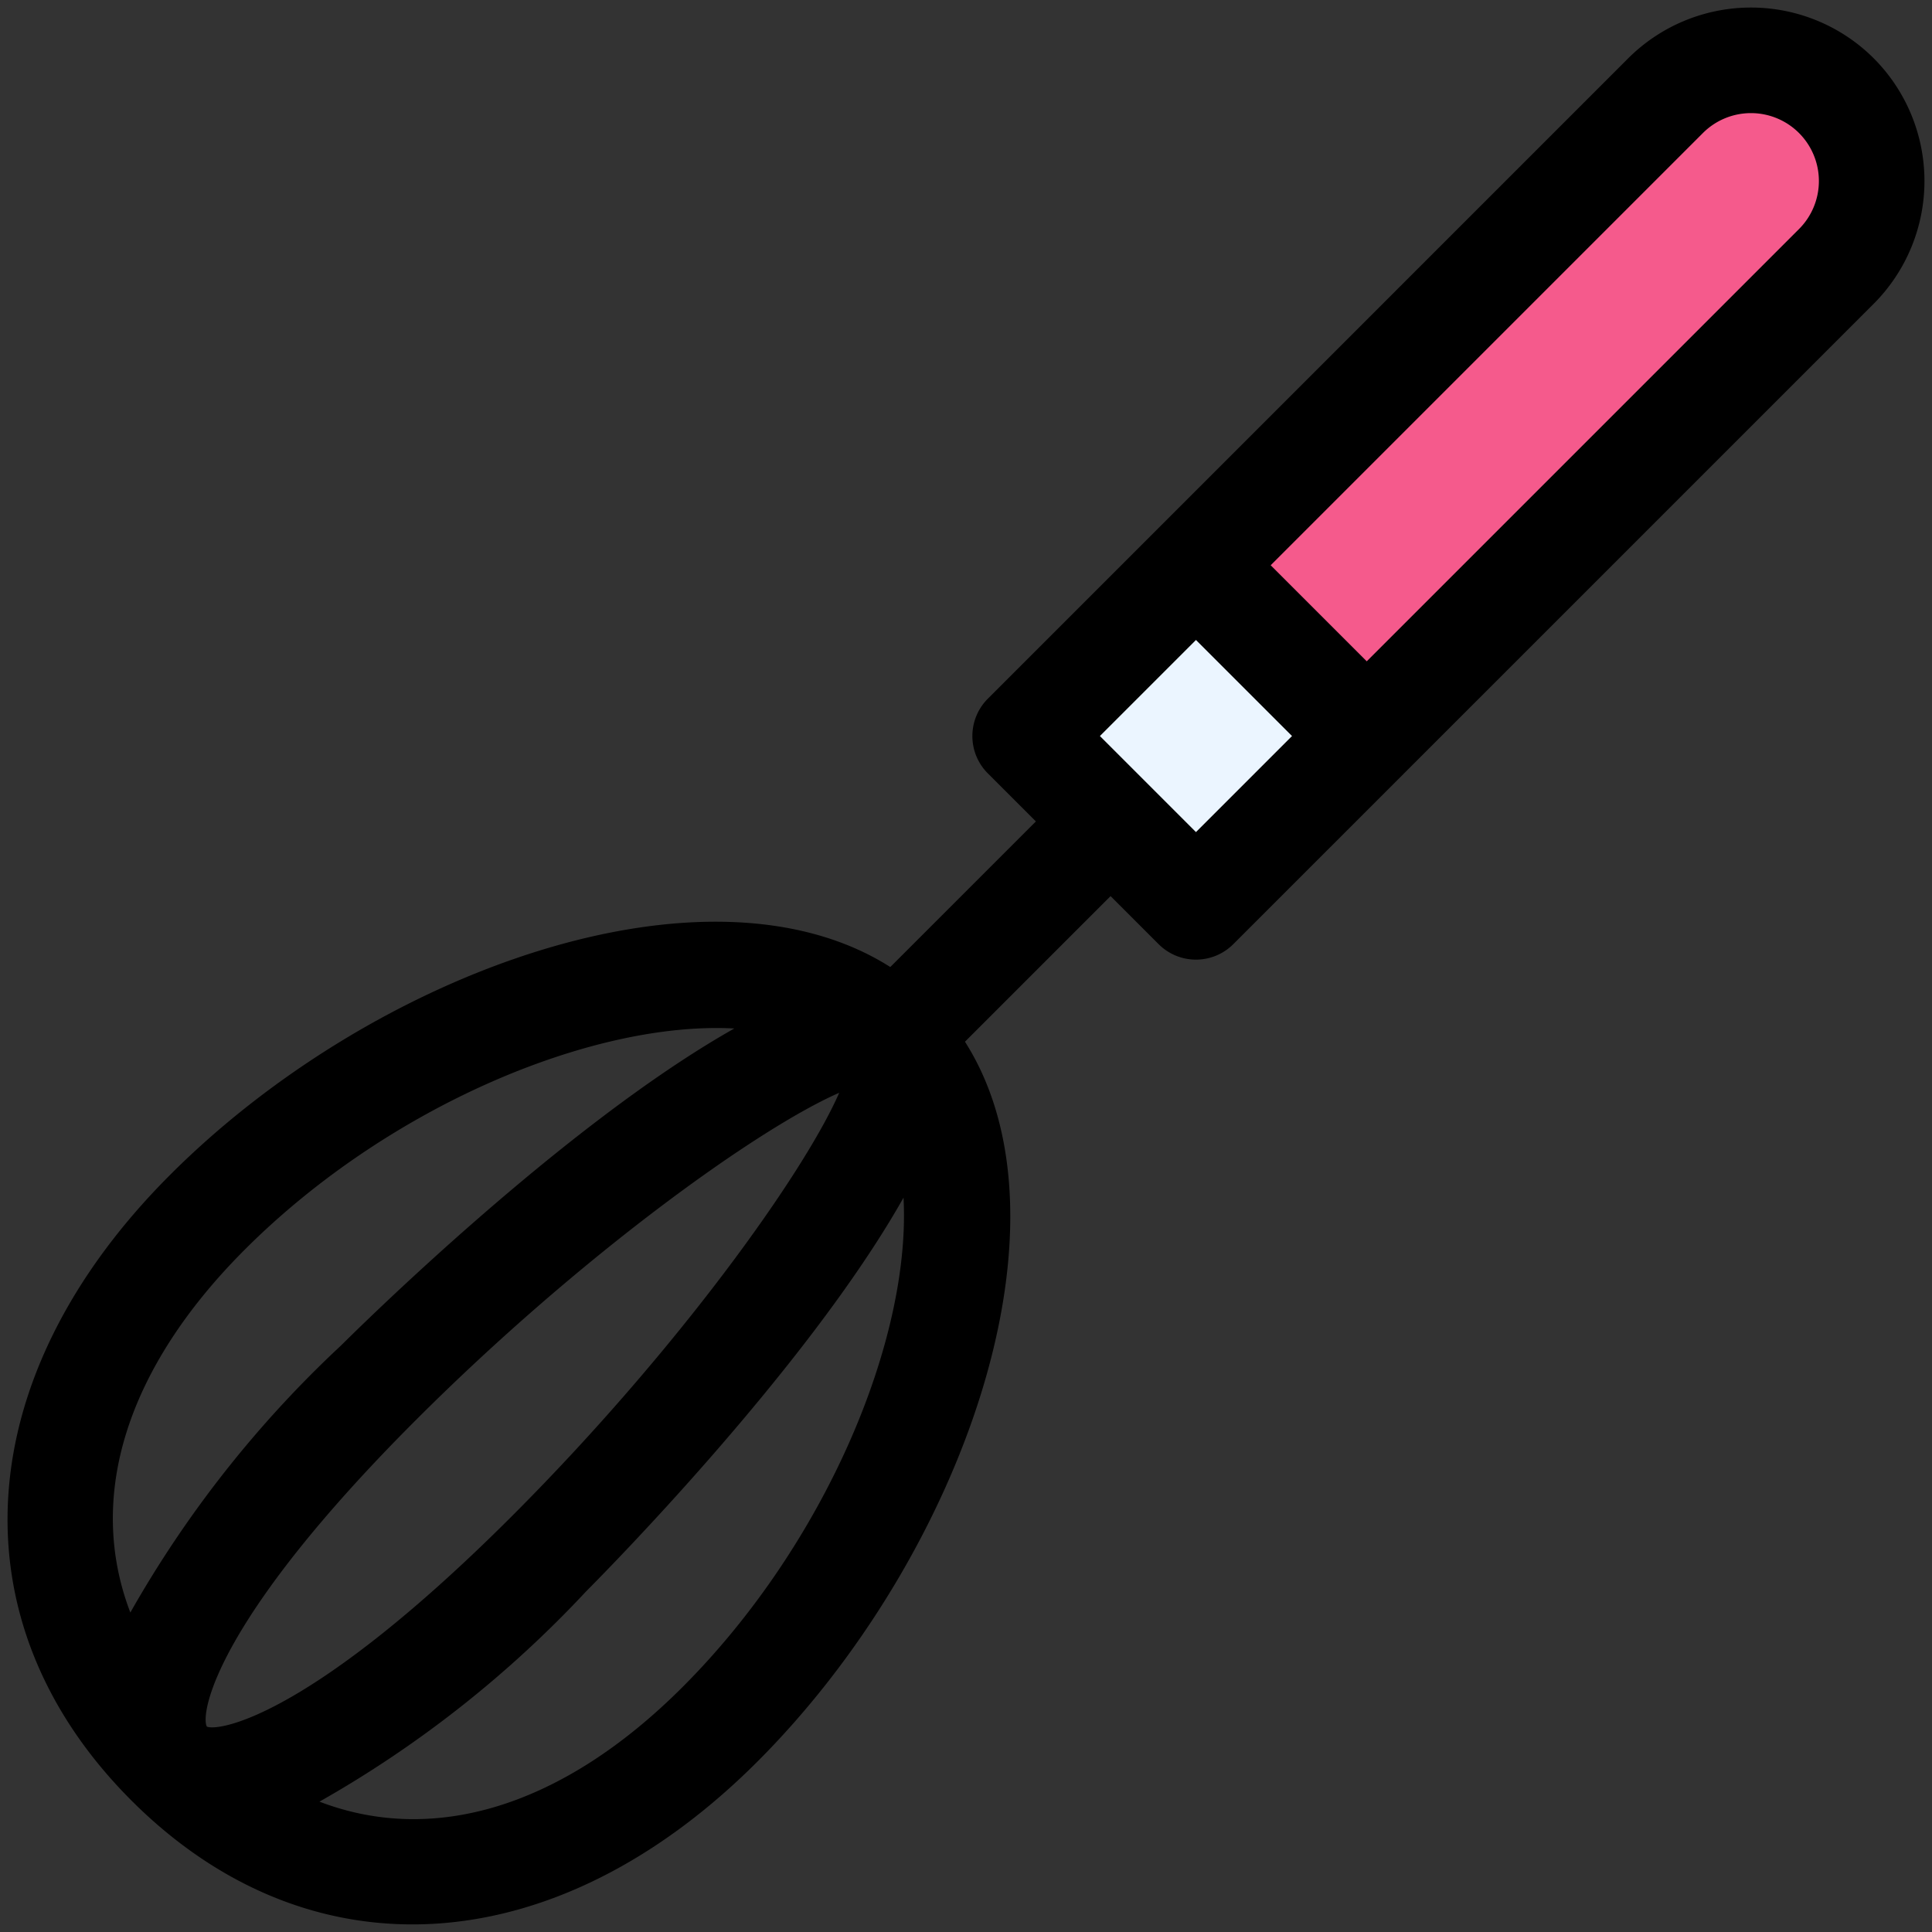 <svg id="Filled_Expand" height="512" viewBox="0 0 64 64" width="512" xmlns="http://www.w3.org/2000/svg" data-name="Filled Expand"><rect x="0" y="0" width="64" height="64" fill="#333333" stroke="none"/><path d="m48.808-1.808a4 4 0 0 1 4 4v30a0 0 0 0 1 0 0h-8a0 0 0 0 1 0 0v-30a4 4 0 0 1 4-4z" fill="#f55a8c" transform="matrix(.707 .707 -.707 .707 25.038 -30.062)"/><path d="m35.615 20.385h8v8h-8z" fill="#ebf5ff" transform="matrix(.707 .707 -.707 .707 28.846 -20.87)"/><path d="m62.069 1.931a5.758 5.758 0 0 0 -8.132 0l-21.213 21.214a1.749 1.749 0 0 0 0 2.475l1.591 1.591-4.823 4.823c-6.031-3.834-17.092.116-23.856 6.884-6.685 6.682-7.188 14.821-1.281 20.727s14.042 5.4 20.727-1.281c6.768-6.764 10.718-17.825 6.884-23.856l4.823-4.823 1.591 1.591a1.749 1.749 0 0 0 2.475 0l21.214-21.213a5.758 5.758 0 0 0 0-8.132zm-57.751 51.486c-1.453-3.793-.169-8.062 3.793-12.024 4.744-4.744 11.524-7.575 16.214-7.323-5.695 3.21-12.6 10.078-13.032 10.505a37.042 37.042 0 0 0 -6.975 8.842zm2.543 3.783-.016-.015c-.205-.5.372-3.584 6.923-10.135 5.507-5.507 11.384-9.694 14.032-10.85-1.158 2.65-5.346 8.528-10.852 14.034-6.548 6.545-9.631 7.125-10.087 6.966zm15.746-1.311c-3.962 3.962-8.231 5.246-12.024 3.793a37.042 37.042 0 0 0 8.842-6.975c.426-.427 7.295-7.337 10.505-13.032.252 4.69-2.579 11.47-7.323 16.214zm17.011-28.325-3.182-3.182 3.182-3.182 3.182 3.182zm19.976-19.976-14.319 14.319-3.182-3.182 14.319-14.319a2.25 2.25 0 0 1 3.182 3.182z"/></svg>